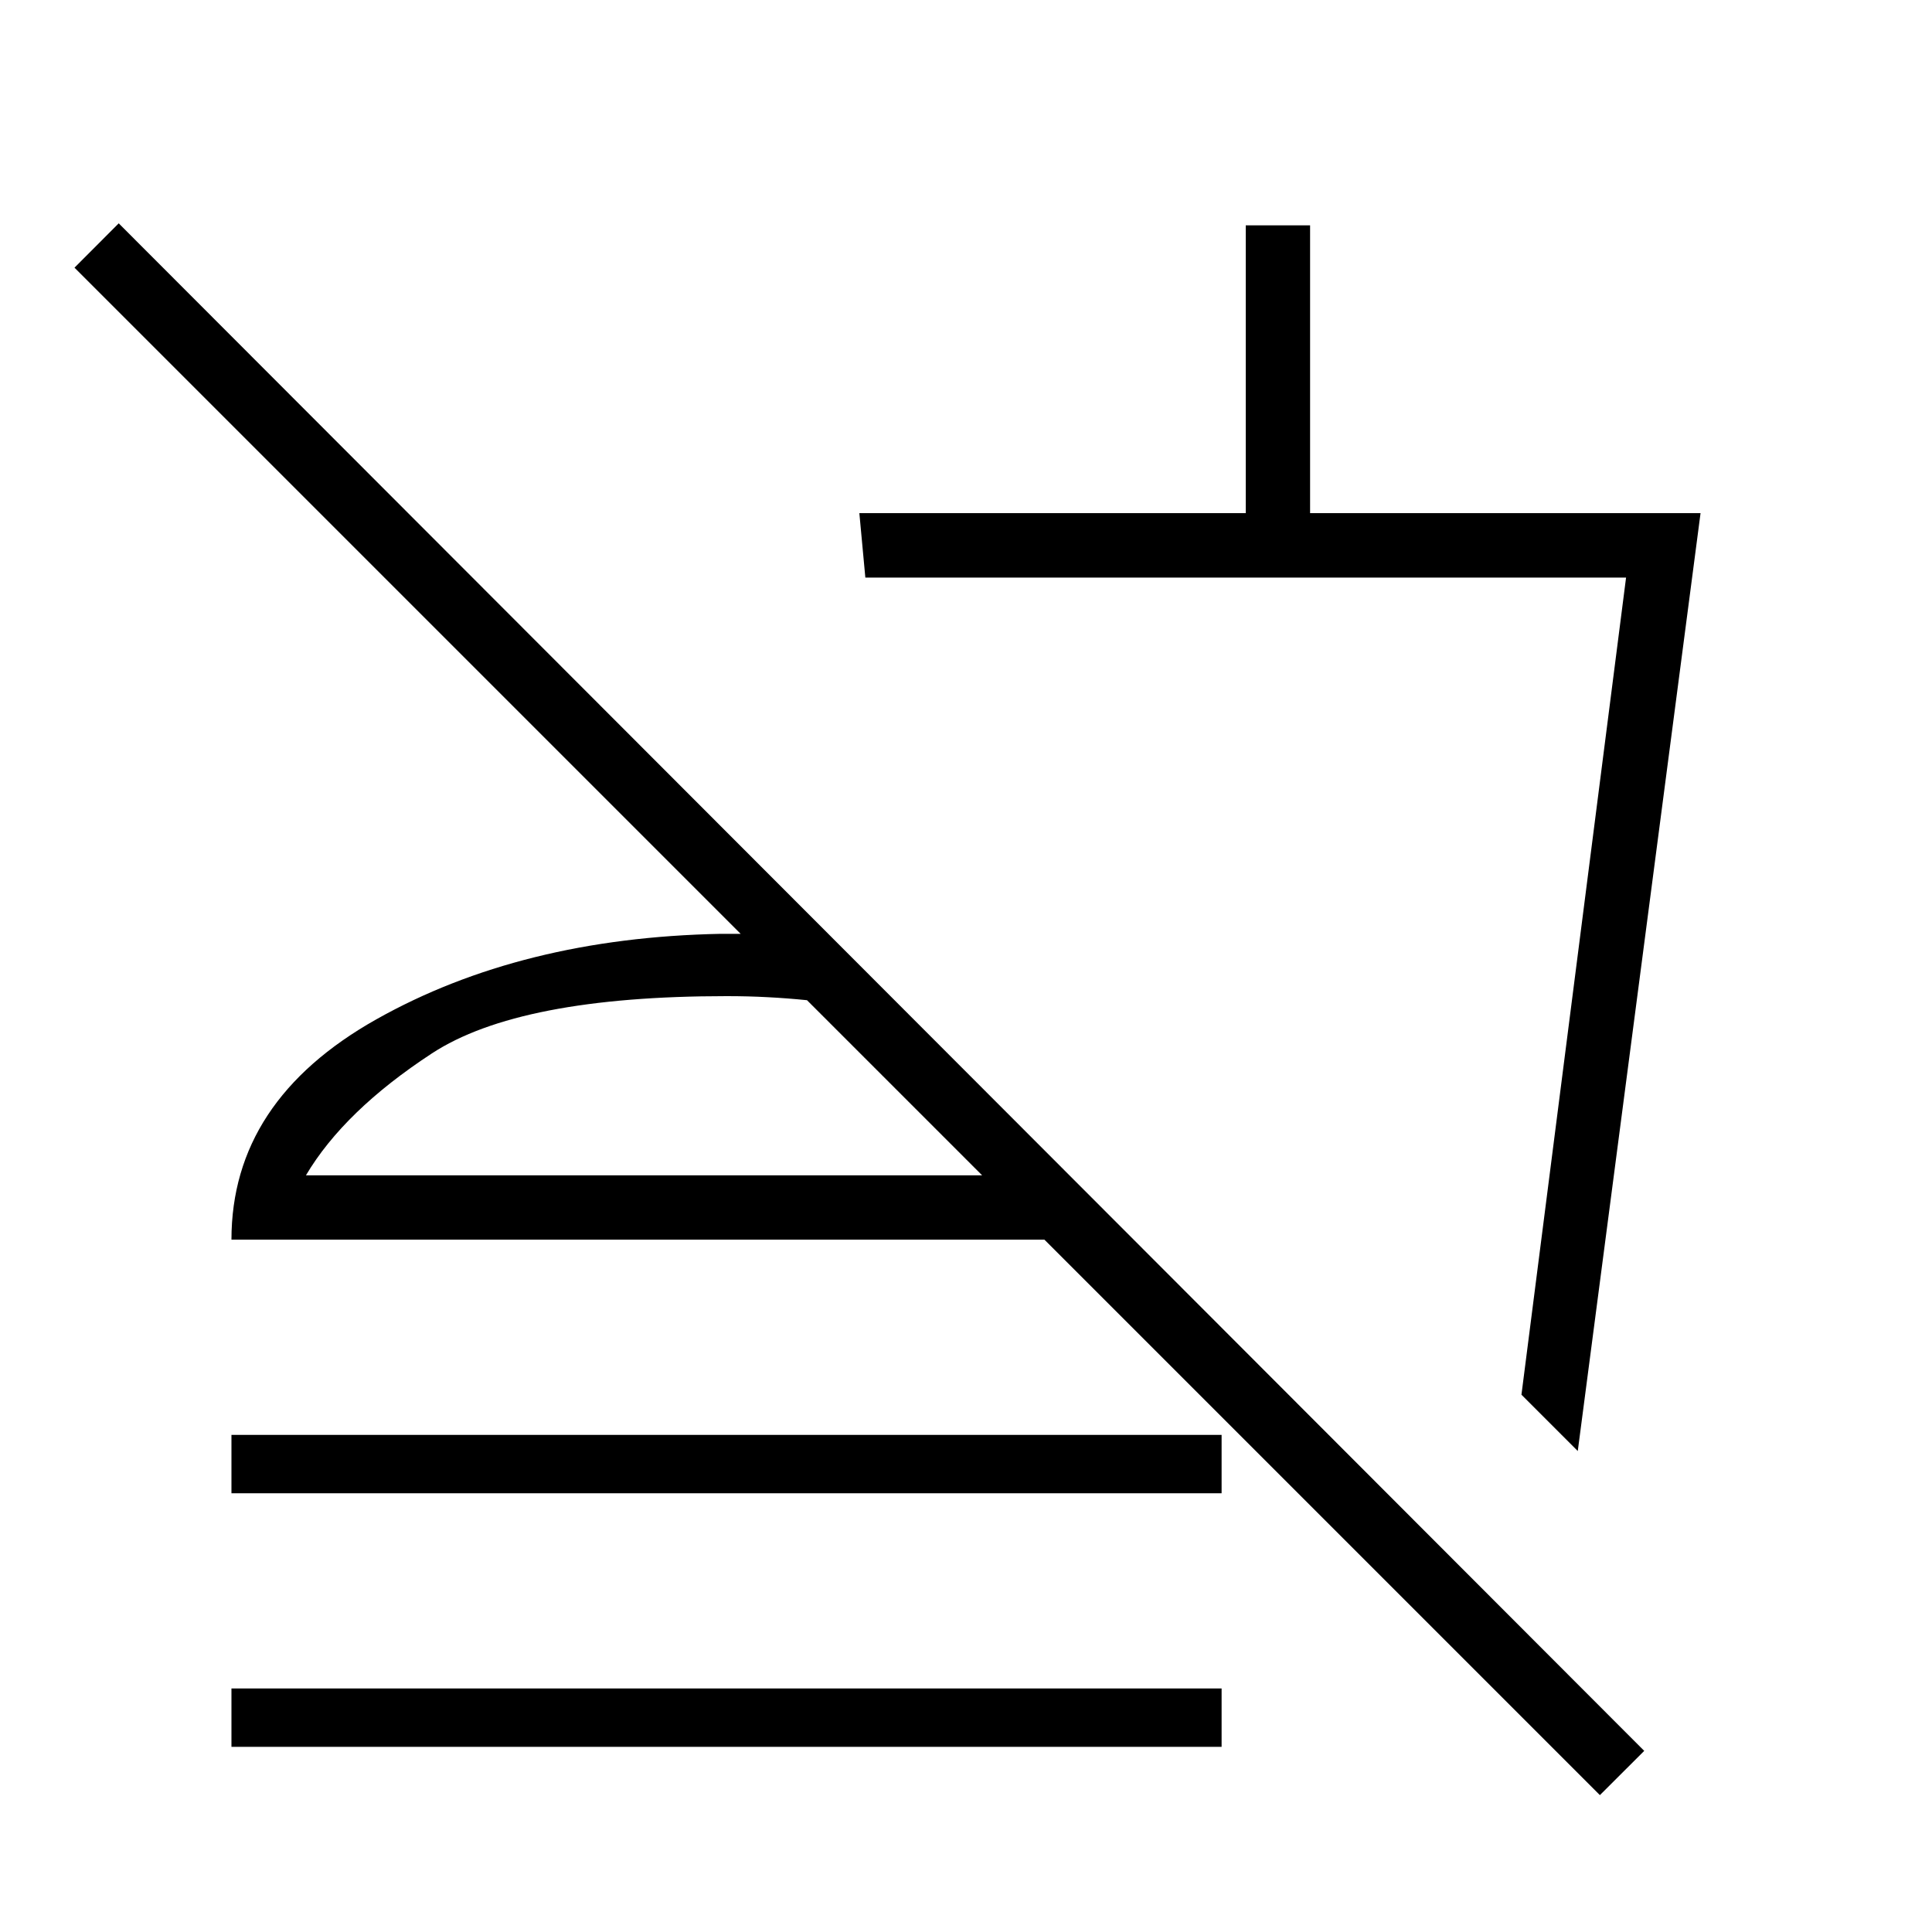 <svg xmlns="http://www.w3.org/2000/svg" height="20" width="20"><path d="M16.562 18.583 10.812 12.833H2.396Q2.396 11.396 3.896 10.552Q5.396 9.708 7.458 9.667H7.667L0.771 2.771L1.229 2.312L17.021 18.125ZM2.396 18.083V17.479H12.646V18.083ZM2.396 14.854H12.646V15.458H2.396ZM16.333 15.021 15.75 14.438 16.833 5.979H8.958L8.896 5.312H12.896V2.333H13.562V5.312H17.604ZM12.5 11.146ZM3.167 12.167H10.167L8.354 10.354Q8.146 10.333 7.948 10.323Q7.75 10.312 7.521 10.312Q5.375 10.312 4.469 10.906Q3.562 11.5 3.167 12.167ZM10.167 12.167Q10.167 12.167 10.167 12.167Q10.167 12.167 10.167 12.167Q10.167 12.167 10.167 12.167Q10.167 12.167 10.167 12.167Z"/></svg>